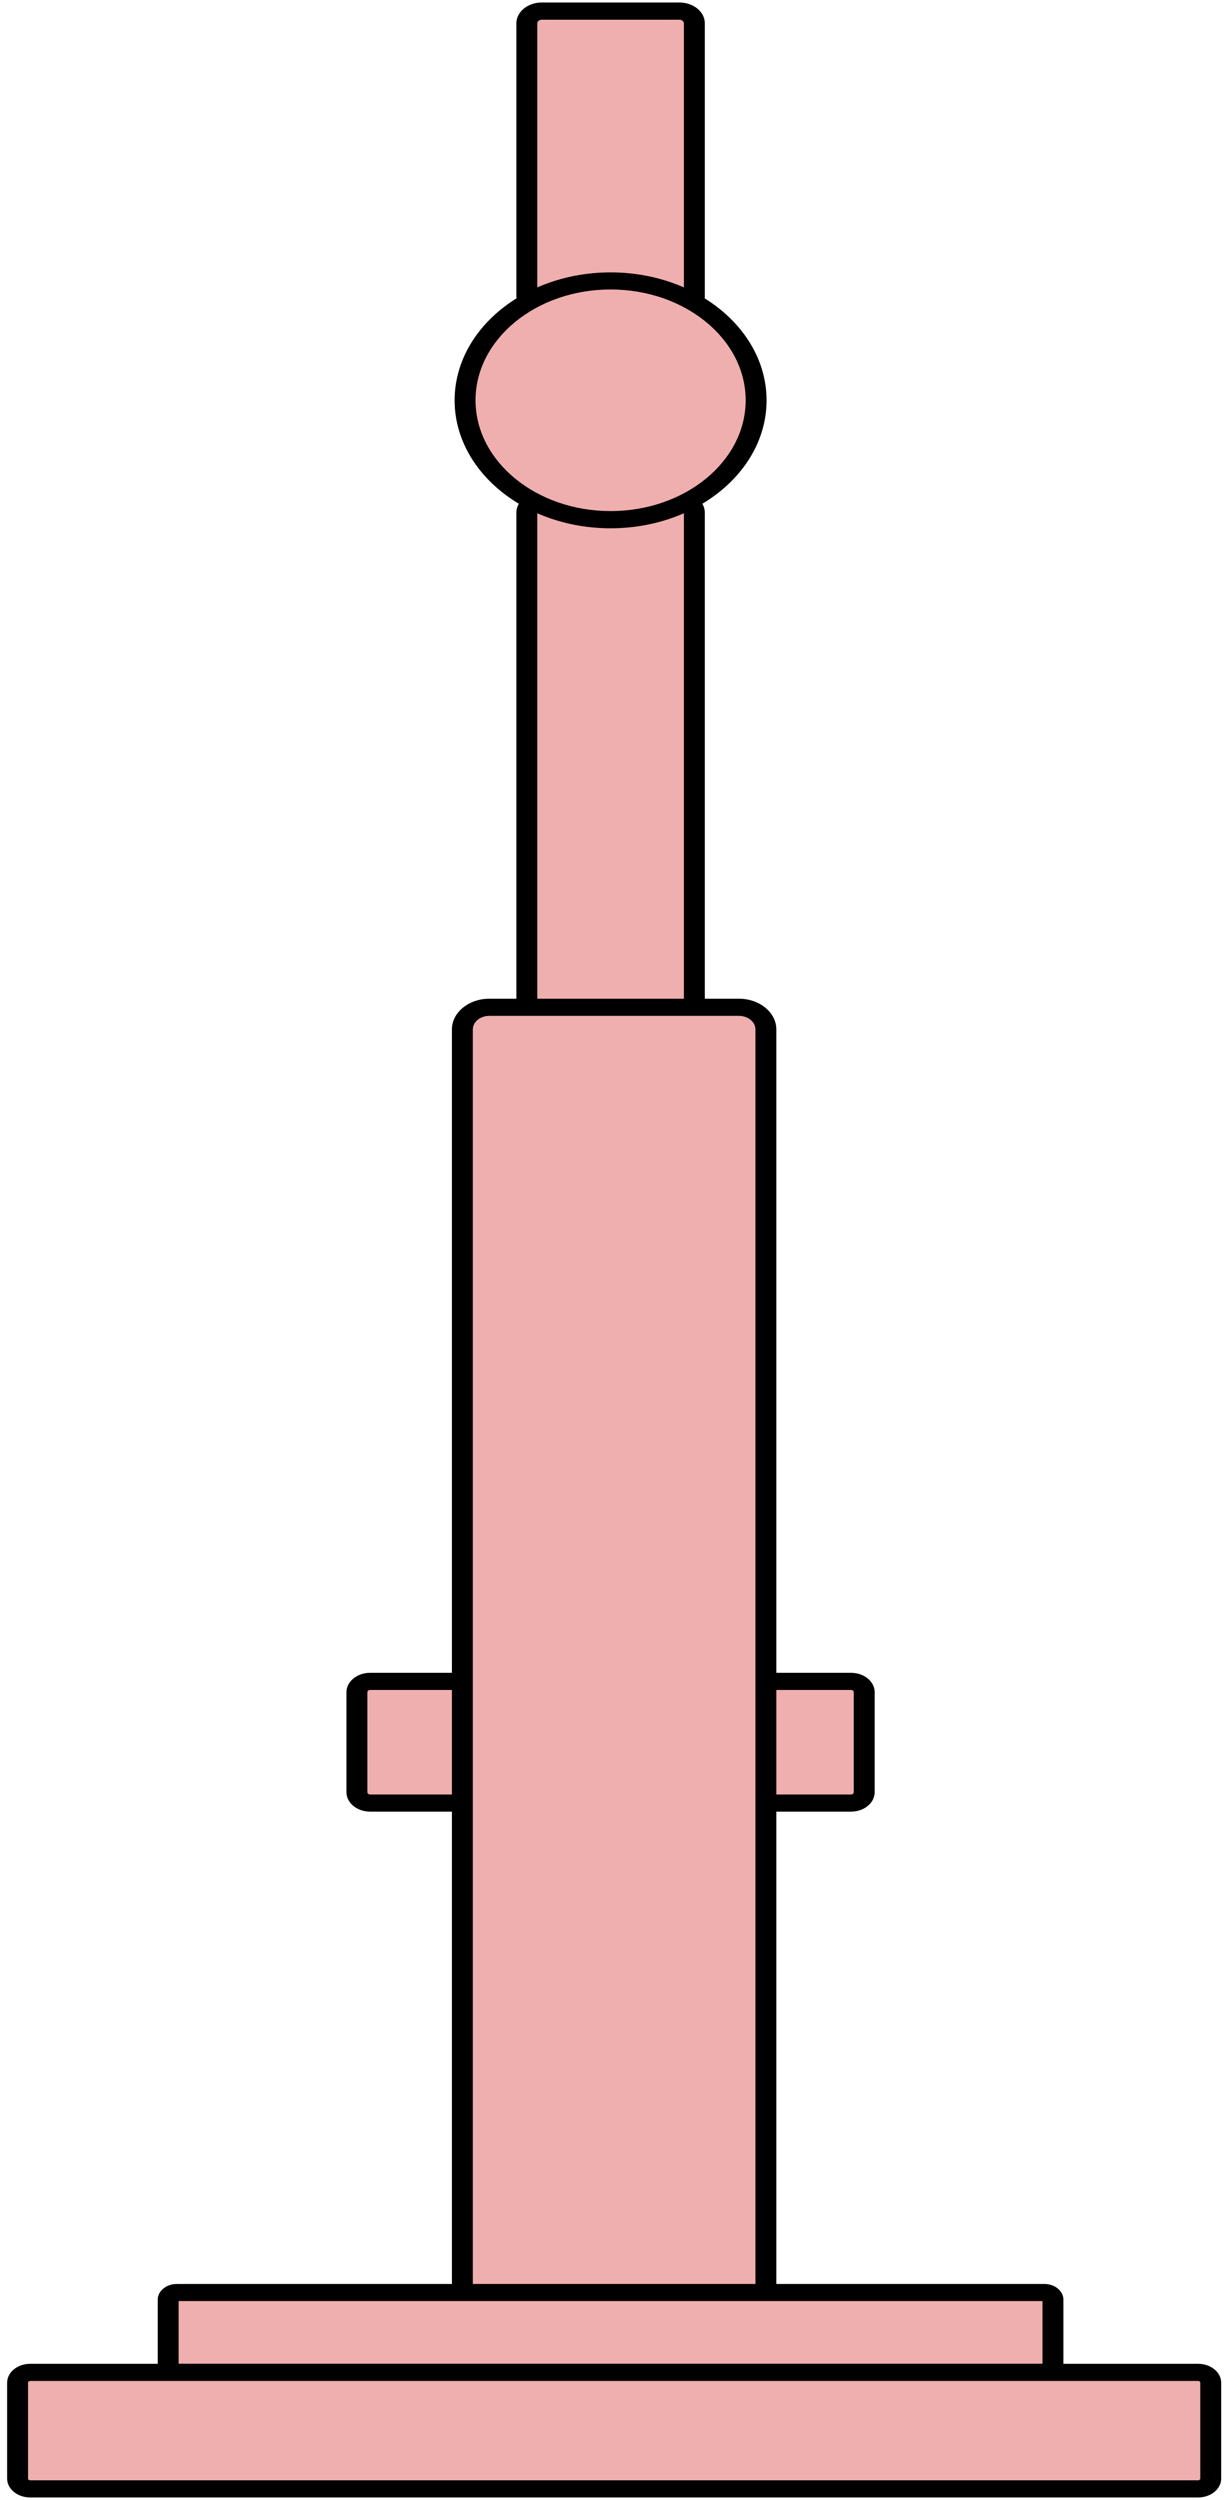 <svg width="106" height="215" viewBox="0 0 106 215" fill="none" xmlns="http://www.w3.org/2000/svg">
<path d="M73.223 144.607H31.842C31.216 144.607 30.709 145.024 30.709 145.537V154.142C30.709 154.655 31.216 155.071 31.842 155.071H73.223C73.849 155.071 74.356 154.655 74.356 154.142V145.537C74.356 145.024 73.849 144.607 73.223 144.607Z" fill="#F0AFAF"/>
<path d="M73.223 155.808H31.842C30.721 155.808 29.809 155.061 29.809 154.141V145.536C29.809 144.617 30.721 143.869 31.842 143.869H73.223C74.344 143.869 75.256 144.617 75.256 145.536V154.141C75.256 155.061 74.344 155.808 73.223 155.808ZM31.842 145.344C31.716 145.344 31.608 145.433 31.608 145.536V154.141C31.608 154.245 31.716 154.333 31.842 154.333H73.223C73.349 154.333 73.457 154.245 73.457 154.141V145.536C73.457 145.433 73.349 145.344 73.223 145.344H31.842Z" fill="black"/>
<path d="M58.454 0.959H46.611C45.902 0.959 45.328 1.43 45.328 2.011V25.477C45.328 26.058 45.902 26.529 46.611 26.529H58.454C59.162 26.529 59.737 26.058 59.737 25.477V2.011C59.737 1.43 59.162 0.959 58.454 0.959Z" fill="#F0AFAF"/>
<path d="M58.46 27.265H46.611C45.412 27.265 44.428 26.463 44.428 25.475V2.005C44.428 1.021 45.406 0.215 46.611 0.215H58.46C59.659 0.215 60.642 1.016 60.642 2.005V25.475C60.642 26.458 59.665 27.265 58.46 27.265ZM46.611 1.695C46.407 1.695 46.227 1.838 46.227 2.01V25.48C46.227 25.647 46.401 25.794 46.611 25.794H58.46C58.664 25.794 58.843 25.652 58.843 25.48V2.01C58.843 1.842 58.67 1.695 58.46 1.695H46.611Z" fill="black"/>
<path d="M58.453 43.049H46.611C45.902 43.049 45.327 43.52 45.327 44.101V90.289C45.327 90.87 45.902 91.341 46.611 91.341H58.453C59.162 91.341 59.737 90.87 59.737 90.289V44.101C59.737 43.52 59.162 43.049 58.453 43.049Z" fill="#F0AFAF"/>
<path d="M58.459 92.079H46.611C45.411 92.079 44.428 91.278 44.428 90.289V44.096C44.428 43.113 45.405 42.307 46.611 42.307H58.459C59.659 42.307 60.642 43.108 60.642 44.096V90.289C60.642 91.273 59.665 92.079 58.459 92.079ZM46.611 43.787C46.407 43.787 46.227 43.929 46.227 44.101V90.294C46.227 90.462 46.401 90.609 46.611 90.609H58.459C58.663 90.609 58.843 90.466 58.843 90.294V44.101C58.843 43.934 58.669 43.787 58.459 43.787H46.611Z" fill="black"/>
<path d="M63.581 86.631H42.102C40.82 86.631 39.781 87.483 39.781 88.534V200.677C39.781 201.728 40.82 202.58 42.102 202.58H63.581C64.862 202.58 65.901 201.728 65.901 200.677V88.534C65.901 87.483 64.862 86.631 63.581 86.631Z" fill="#F0AFAF"/>
<path d="M63.575 203.317H42.102C40.327 203.317 38.882 202.132 38.882 200.677V88.533C38.882 87.078 40.327 85.893 42.102 85.893H63.575C65.35 85.893 66.795 87.078 66.795 88.533V200.677C66.795 202.132 65.35 203.317 63.575 203.317ZM42.102 87.368C41.316 87.368 40.681 87.889 40.681 88.533V200.677C40.681 201.321 41.316 201.842 42.102 201.842H63.575C64.36 201.842 64.996 201.321 64.996 200.677V88.533C64.996 87.889 64.36 87.368 63.575 87.368H42.102Z" fill="black"/>
<path d="M52.535 44.693C59.45 44.693 65.055 40.096 65.055 34.425C65.055 28.755 59.45 24.158 52.535 24.158C45.62 24.158 40.015 28.755 40.015 34.425C40.015 40.096 45.62 44.693 52.535 44.693Z" fill="#F0AFAF"/>
<path d="M52.535 45.435C45.136 45.435 39.115 40.499 39.115 34.431C39.115 28.363 45.136 23.426 52.535 23.426C59.934 23.426 65.955 28.363 65.955 34.431C65.955 40.499 59.934 45.435 52.535 45.435ZM52.535 24.896C46.125 24.896 40.914 29.174 40.914 34.426C40.914 39.677 46.131 43.955 52.535 43.955C58.939 43.955 64.156 39.677 64.156 34.426C64.156 29.174 58.939 24.896 52.535 24.896Z" fill="black"/>
<path d="M89.851 197.162H15.214C14.804 197.162 14.471 197.435 14.471 197.772V203.427C14.471 203.763 14.804 204.036 15.214 204.036H89.851C90.261 204.036 90.594 203.763 90.594 203.427V197.772C90.594 197.435 90.261 197.162 89.851 197.162Z" fill="#F0AFAF"/>
<path d="M89.851 204.774H15.214C14.309 204.774 13.571 204.169 13.571 203.427V197.777C13.571 197.035 14.309 196.43 15.214 196.43H89.851C90.756 196.43 91.494 197.035 91.494 197.777V203.427C91.494 204.169 90.756 204.774 89.851 204.774ZM15.37 203.299H89.695V197.9H15.37V203.299Z" fill="black"/>
<path d="M103.085 204.035H2.592C1.993 204.035 1.507 204.434 1.507 204.925V213.167C1.507 213.658 1.993 214.057 2.592 214.057H103.085C103.684 214.057 104.17 213.658 104.17 213.167V204.925C104.17 204.434 103.684 204.035 103.085 204.035Z" fill="#F0AFAF"/>
<path d="M103.085 214.793H2.598C1.501 214.793 0.613 214.061 0.613 213.166V204.924C0.613 204.025 1.507 203.297 2.598 203.297H103.085C104.182 203.297 105.07 204.03 105.07 204.924V213.166C105.07 214.066 104.176 214.793 103.085 214.793ZM2.598 204.772C2.496 204.772 2.412 204.841 2.412 204.924V213.166C2.412 213.249 2.496 213.318 2.598 213.318H103.085C103.187 213.318 103.271 213.249 103.271 213.166V204.924C103.271 204.841 103.187 204.772 103.085 204.772H2.598Z" fill="black"/>
</svg>
